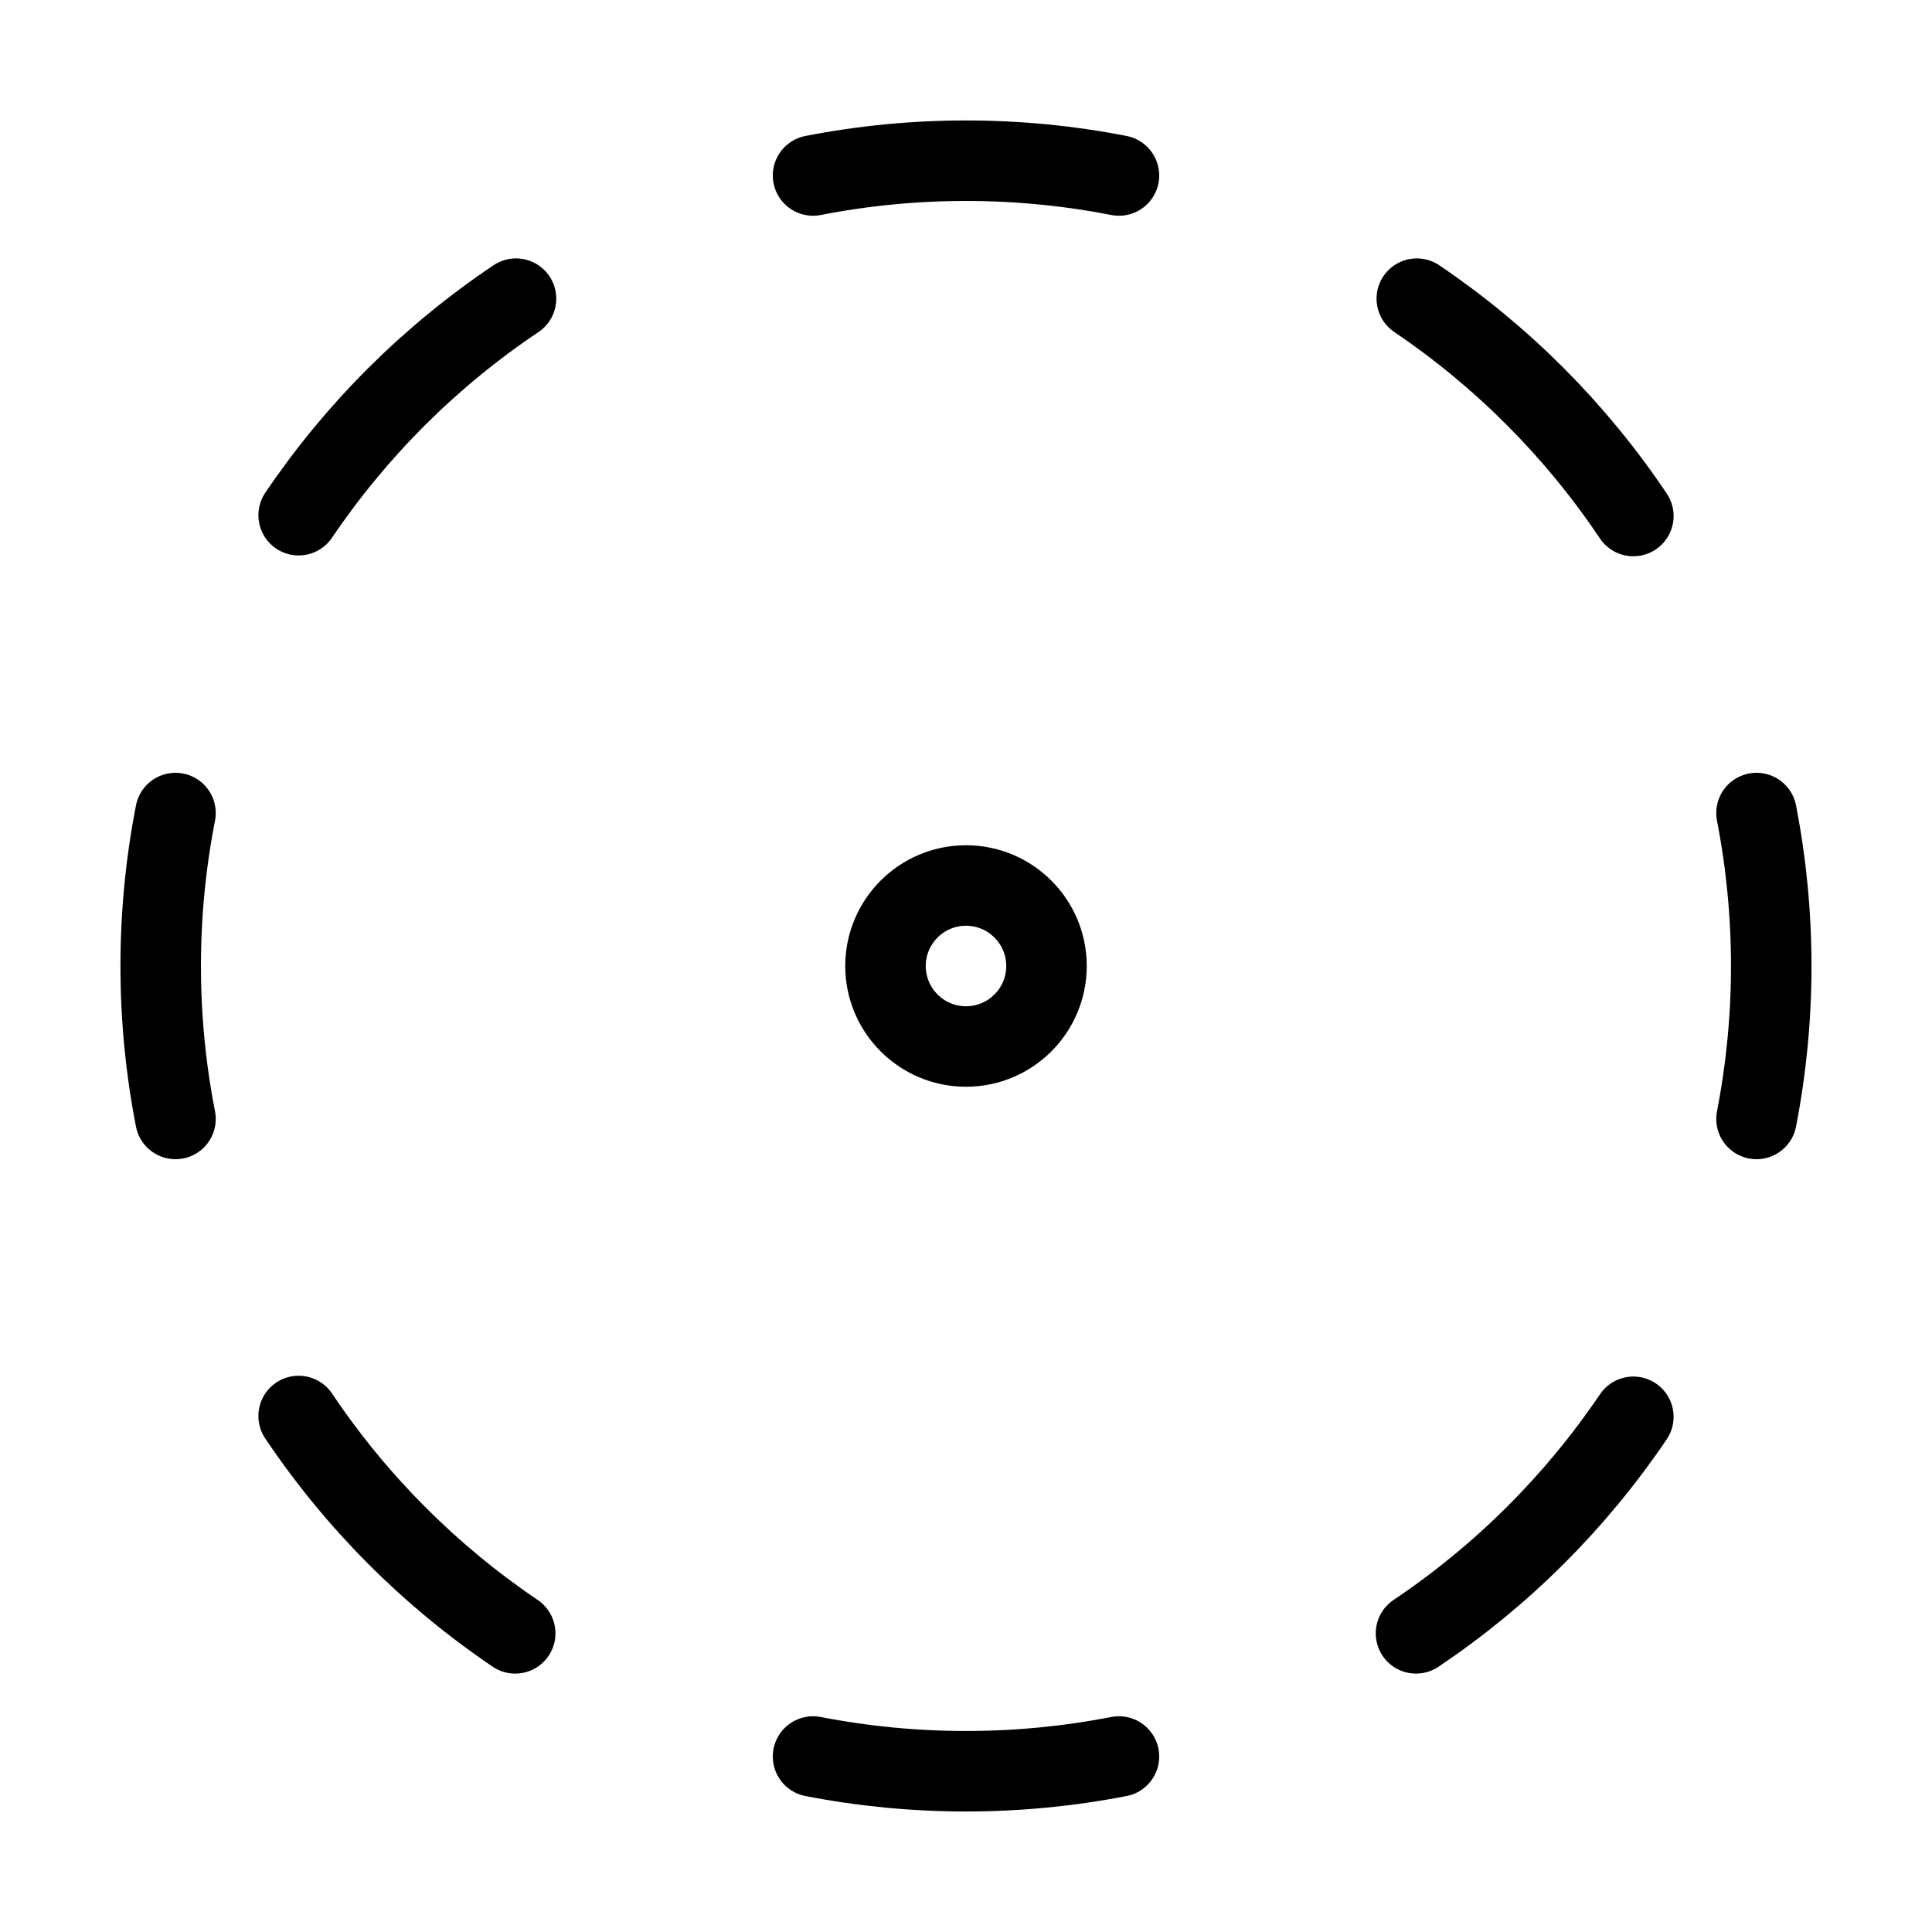 <svg width="24" height="24" viewBox="0 0 24 24" fill="none" xmlns="http://www.w3.org/2000/svg"><g clip-path="url(#clip0_629_26856)"><path d="M10.1 2.18C11.355 1.935 12.645 1.935 13.9 2.18M17.6 3.71C18.662 4.428 19.576 5.345 20.29 6.41M21.82 10.1C22.064 11.355 22.064 12.645 21.82 13.9M20.29 17.6C19.572 18.662 18.655 19.576 17.59 20.29M13.9 21.82C12.645 22.064 11.355 22.064 10.1 21.82M6.4 20.29C5.338 19.572 4.424 18.655 3.71 17.59M2.18 13.9C1.935 12.645 1.935 11.355 2.18 10.1M3.71 6.4C4.428 5.338 5.345 4.424 6.41 3.71M13 12C13 12.552 12.552 13 12 13C11.448 13 11 12.552 11 12C11 11.448 11.448 11 12 11C12.552 11 13 11.448 13 12Z" stroke="currentColor" stroke-width="1" stroke-linecap="round" stroke-linejoin="round"/></g><defs><clipPath id="clip0_629_26856"><rect width="24" height="24" fill="currentColor"/></clipPath></defs></svg> 